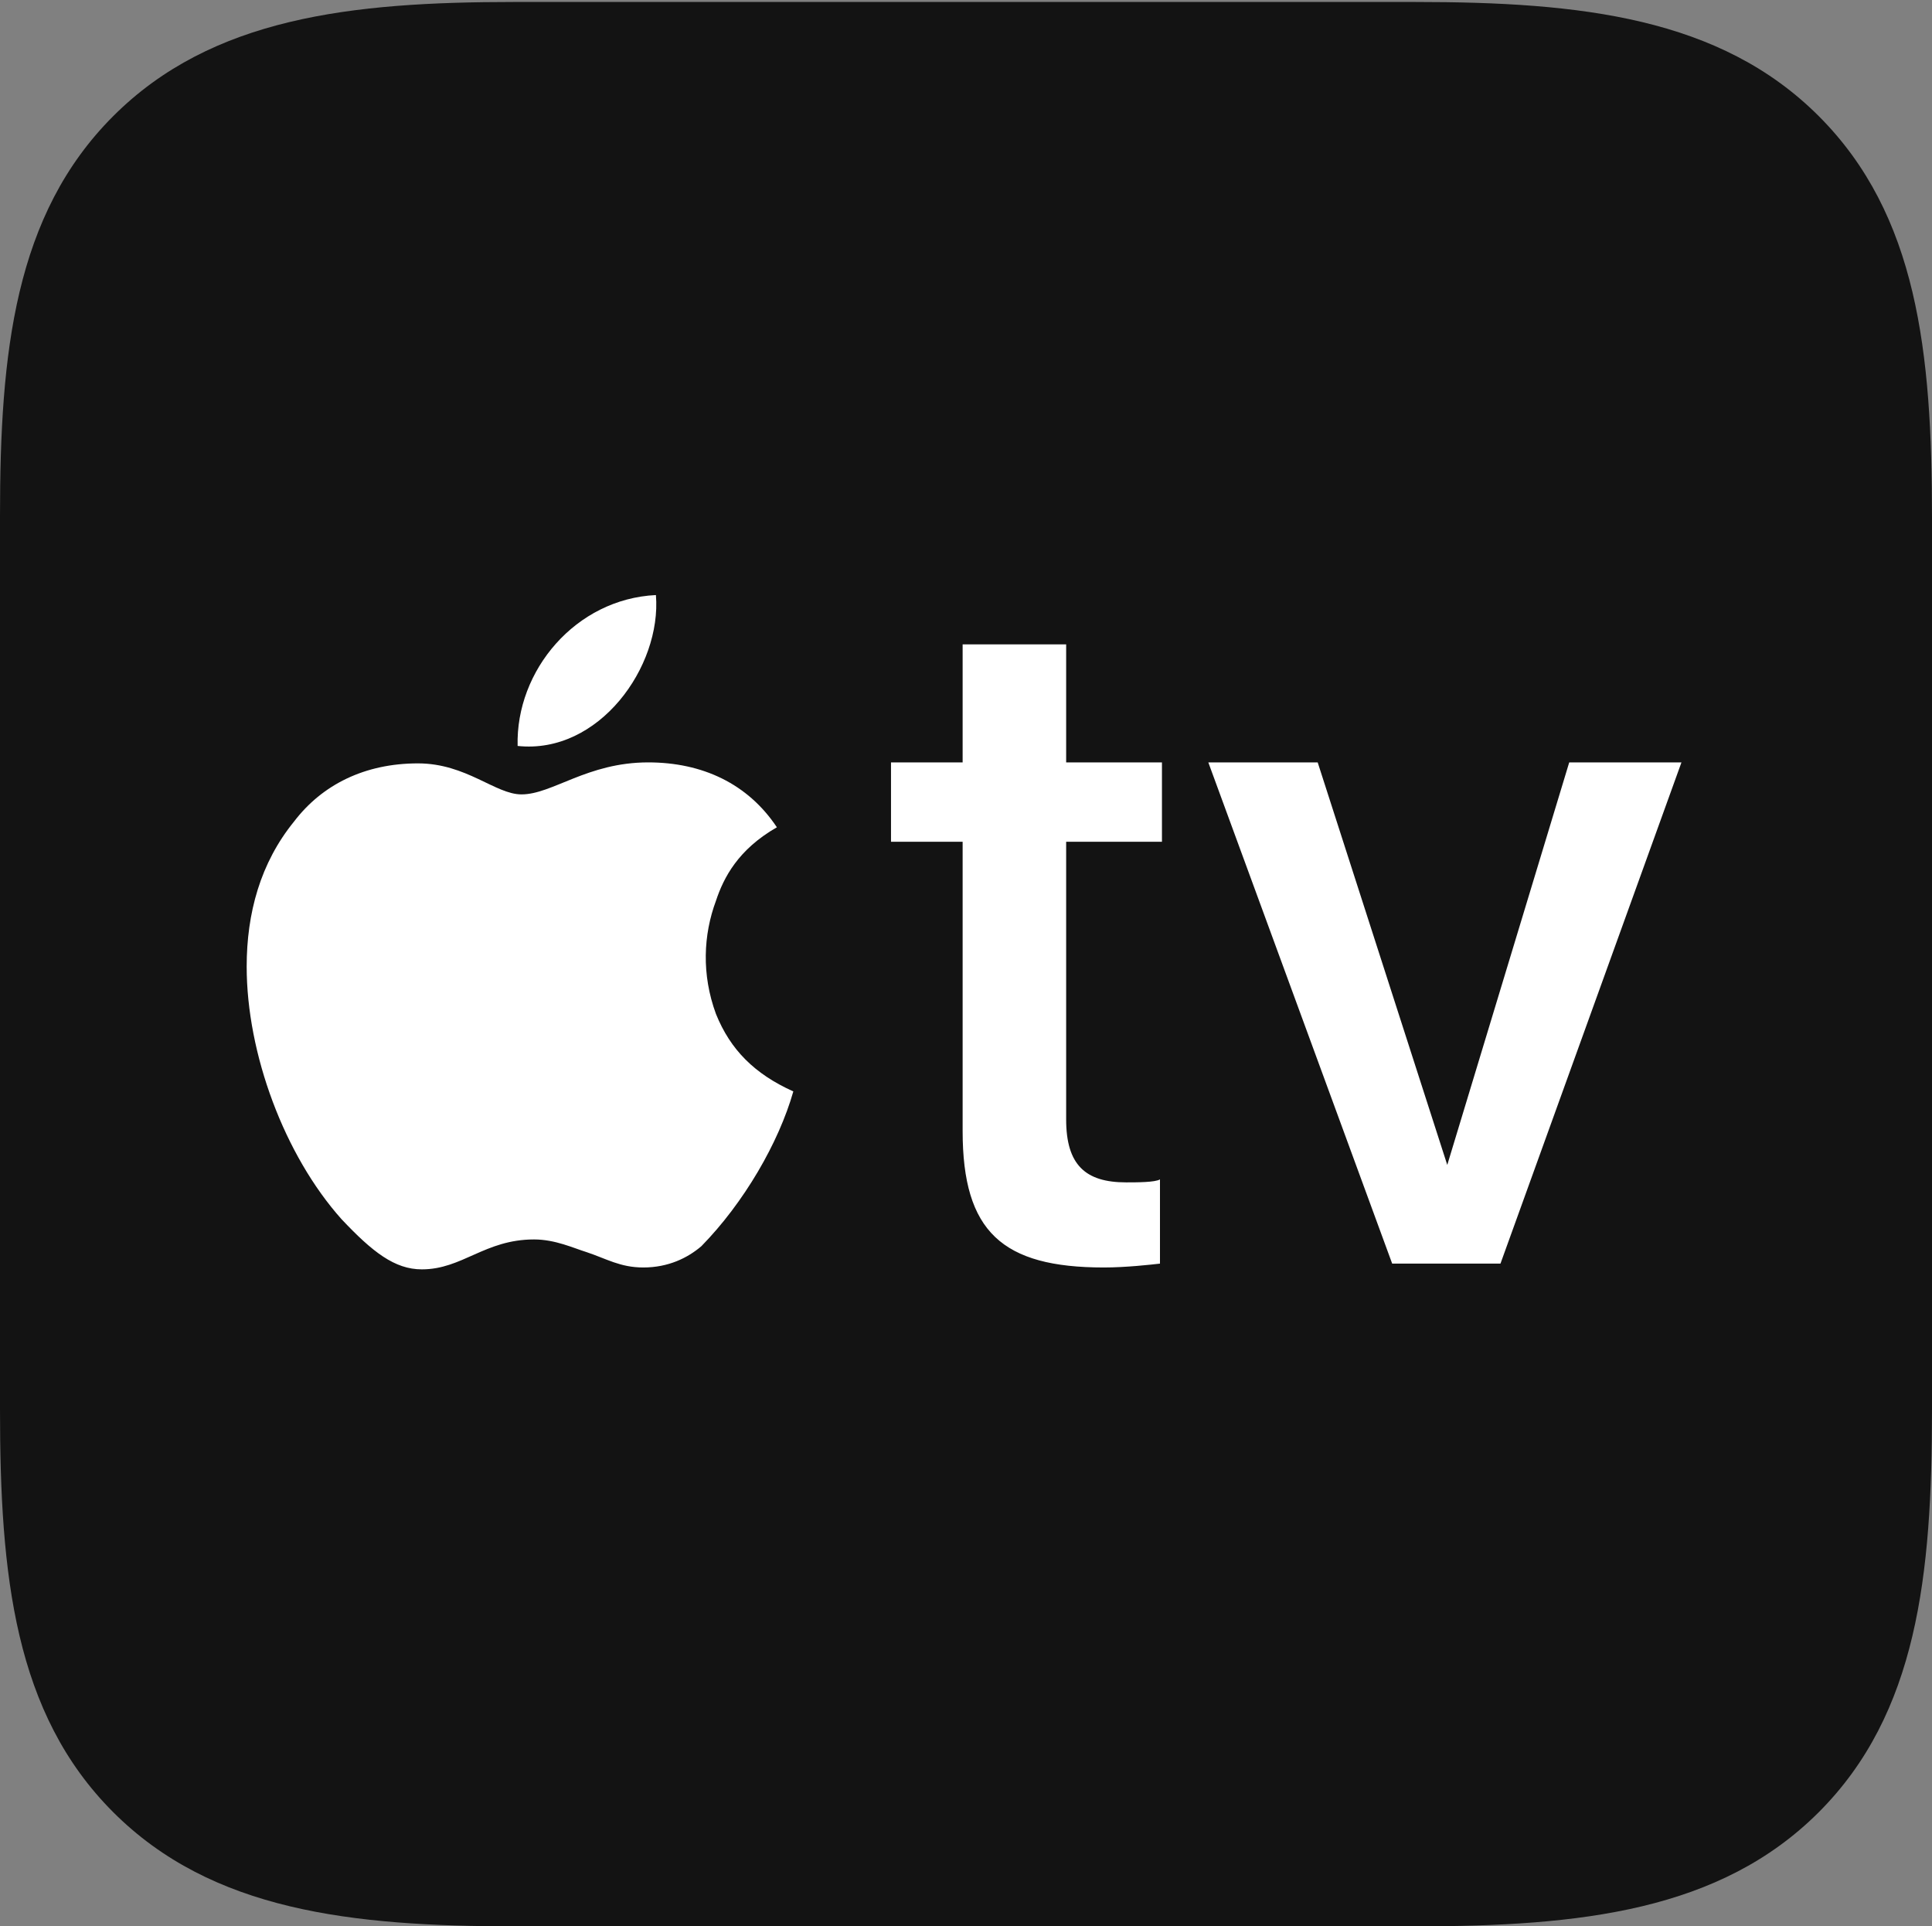 <?xml version="1.0" encoding="UTF-8"?>
<!--Generator: Apple Native CoreSVG 175.5-->
<!DOCTYPE svg
PUBLIC "-//W3C//DTD SVG 1.1//EN"
       "http://www.w3.org/Graphics/SVG/1.1/DTD/svg11.dtd">
<svg version="1.1" xmlns="http://www.w3.org/2000/svg" xmlns:xlink="http://www.w3.org/1999/xlink" width="19.502" height="19.443">
 <rect width="100%" height="100%" fill="#808080" stroke="none"/>
 <g>
  <rect height="19.443" opacity="0" width="19.502" x="0" y="0"/>
  <path d="M5.205 19.443L14.287 19.443C15.957 19.443 17.363 19.287 18.359 18.291C19.355 17.295 19.502 15.898 19.502 14.229L19.502 5.225C19.502 3.555 19.355 2.168 18.359 1.172C17.363 0.176 15.957 0.02 14.287 0.02L5.186 0.02C3.545 0.02 2.139 0.176 1.143 1.172C0.146 2.168 0 3.564 0 5.205L0 14.229C0 15.898 0.146 17.295 1.143 18.291C2.139 19.287 3.545 19.443 5.205 19.443Z" fill="#000000" fill-opacity="0.85"/>
  <path d="M5.225 7.529C5.205 6.768 5.811 6.045 6.621 6.006C6.68 6.729 6.045 7.617 5.225 7.529ZM8.008 11.016C7.861 11.533 7.51 12.139 7.08 12.578C6.943 12.695 6.748 12.793 6.494 12.793C6.26 12.793 6.123 12.705 5.918 12.637C5.791 12.598 5.605 12.51 5.391 12.51C4.893 12.51 4.668 12.812 4.258 12.812C3.984 12.812 3.76 12.637 3.447 12.305C2.871 11.66 2.49 10.635 2.49 9.756C2.49 9.219 2.627 8.711 2.969 8.291C3.252 7.92 3.682 7.705 4.219 7.705C4.707 7.705 5 8.018 5.264 8.018C5.576 8.018 5.928 7.695 6.543 7.695C7.09 7.695 7.549 7.91 7.842 8.35C7.451 8.574 7.305 8.857 7.227 9.092C7.1 9.434 7.08 9.834 7.227 10.234C7.373 10.596 7.617 10.84 8.008 11.016ZM10.762 6.504L10.762 7.695L11.729 7.695L11.729 8.496L10.762 8.496L10.762 11.299C10.762 11.758 10.957 11.934 11.367 11.934C11.475 11.934 11.66 11.934 11.709 11.904L11.709 12.754C11.621 12.764 11.367 12.793 11.143 12.793C10.117 12.793 9.717 12.432 9.717 11.416L9.717 8.496L8.994 8.496L8.994 7.695L9.717 7.695L9.717 6.504ZM15.146 12.754L14.053 12.754L12.197 7.695L13.301 7.695L14.609 11.758L15.84 7.695L16.973 7.695Z" fill="#ffffff"/>
 </g>
</svg>
